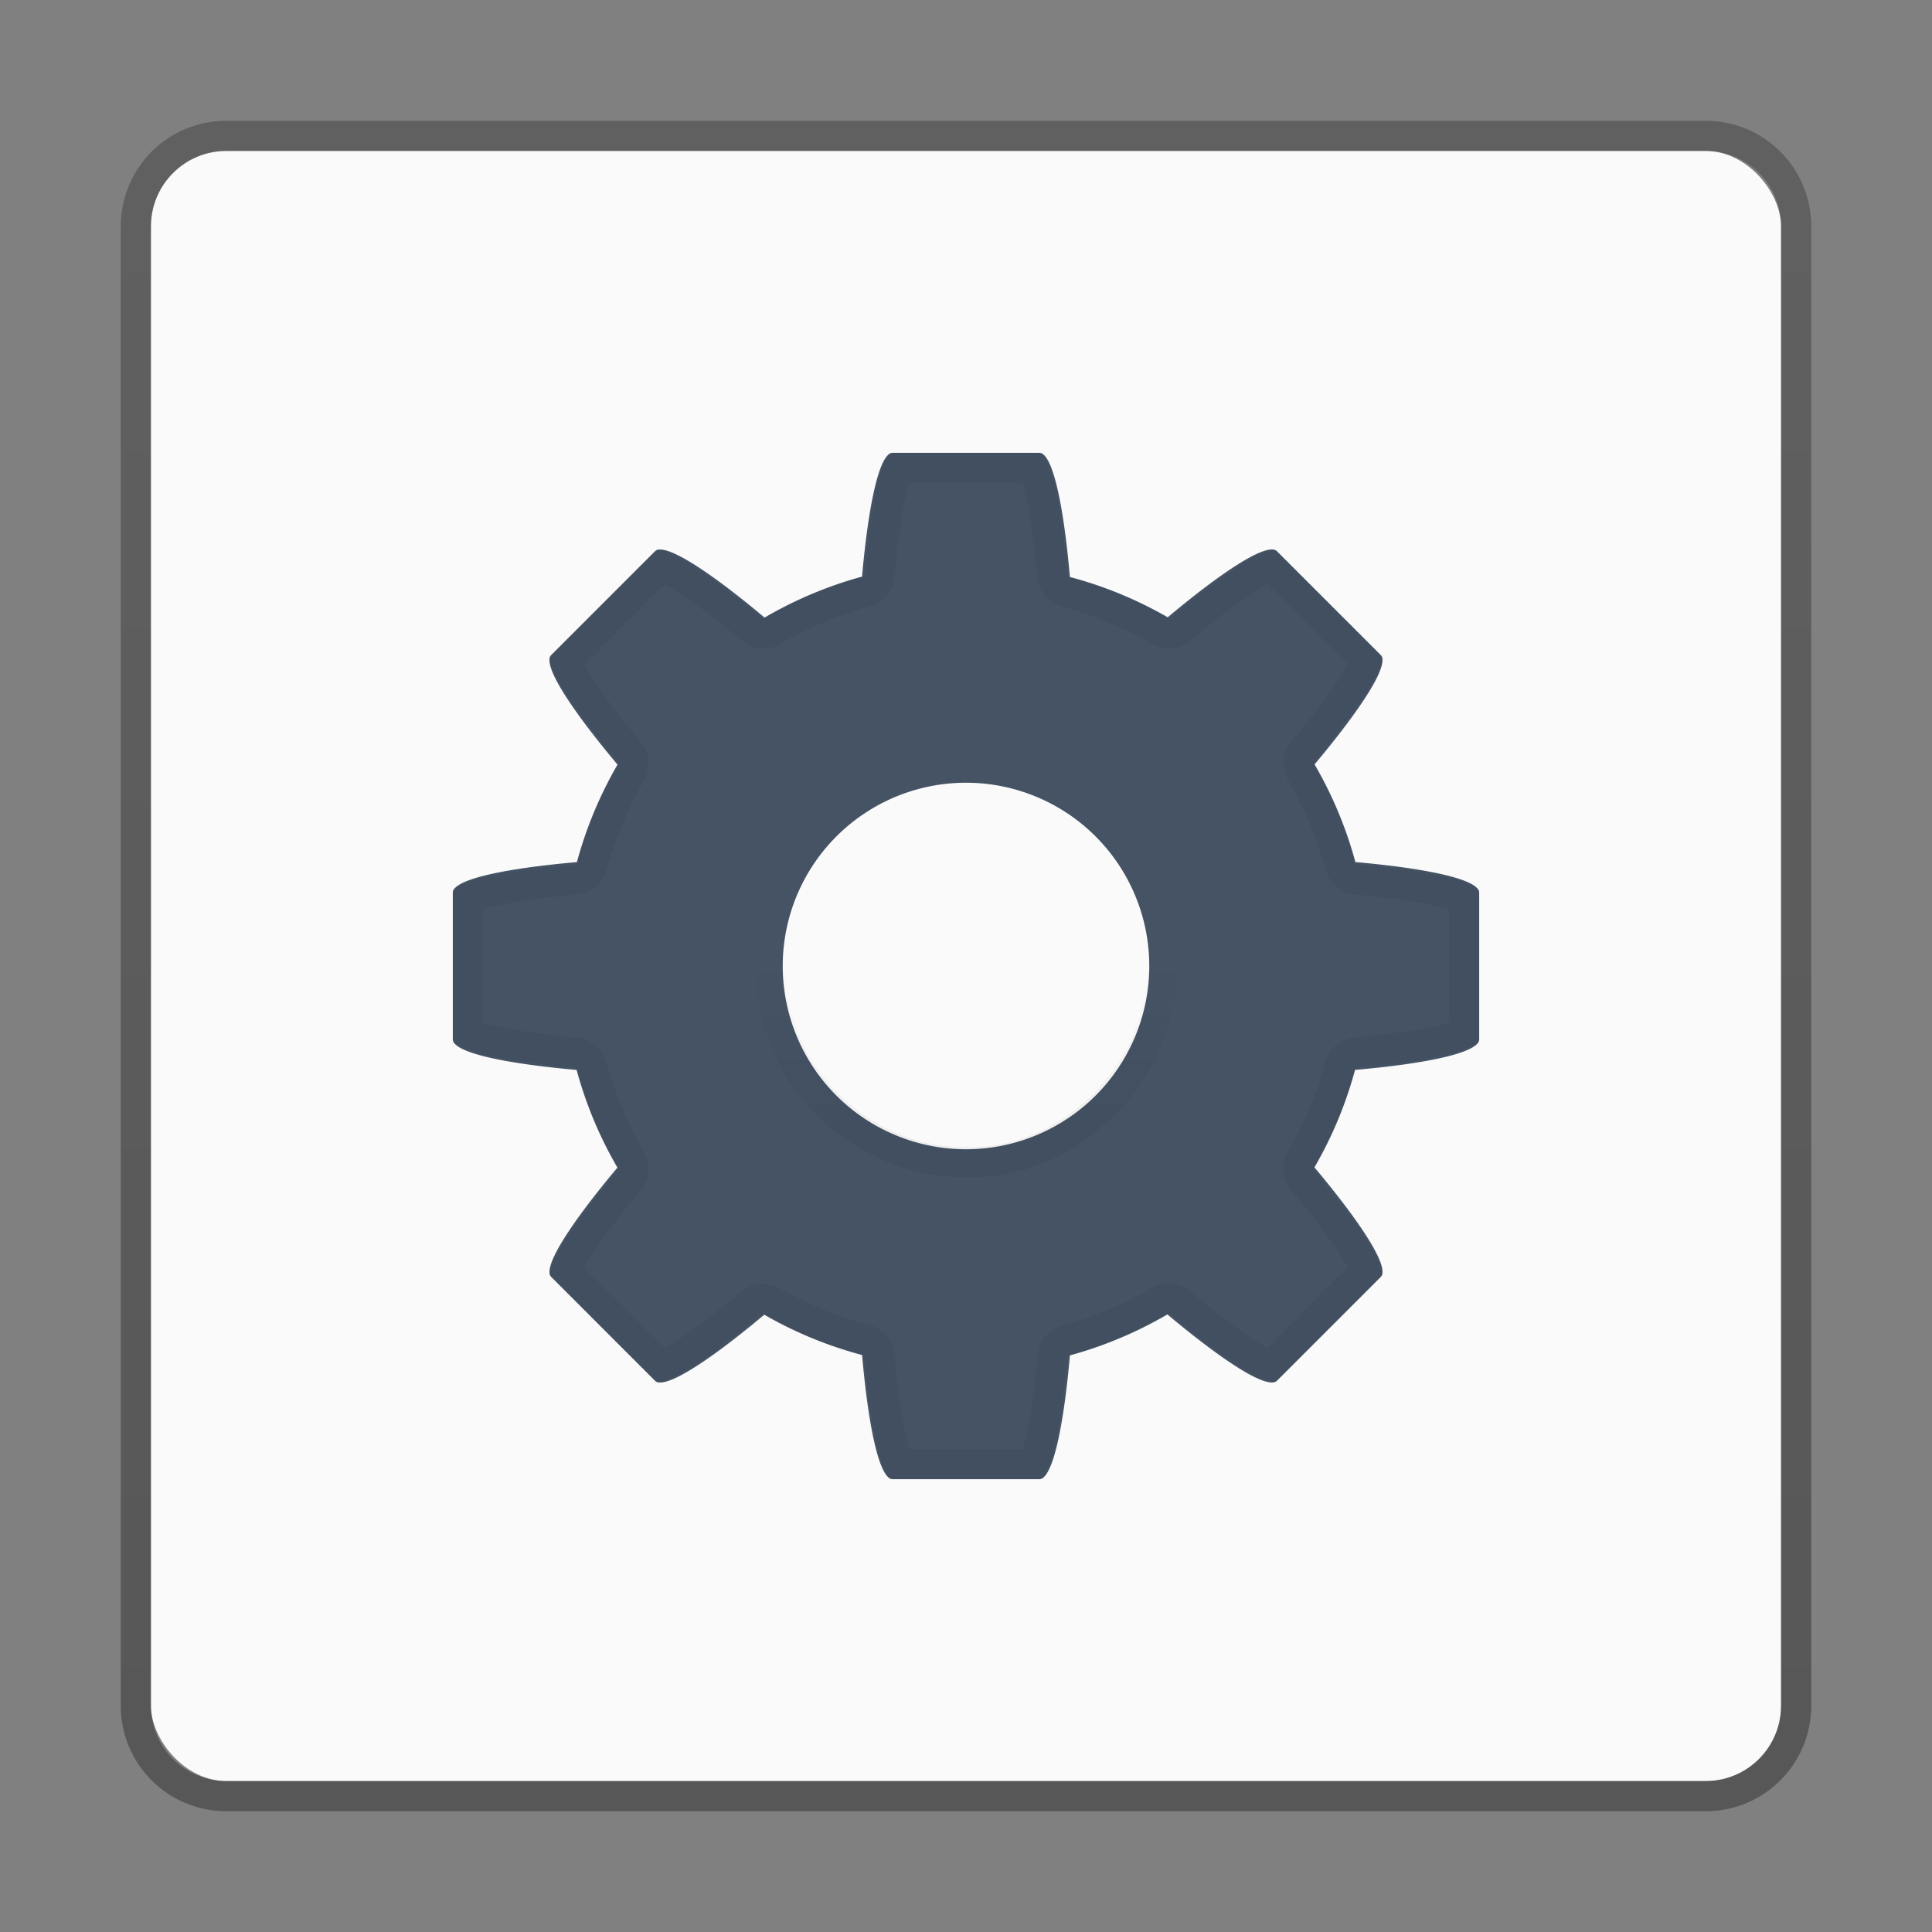 <?xml version="1.0" encoding="UTF-8" standalone="no"?>
<svg
   xmlns:dc="http://purl.org/dc/elements/1.1/"
   xmlns:cc="http://creativecommons.org/ns#"
   xmlns:rdf="http://www.w3.org/1999/02/22-rdf-syntax-ns#"
   xmlns:svg="http://www.w3.org/2000/svg"
   xmlns="http://www.w3.org/2000/svg"
   xmlns:xlink="http://www.w3.org/1999/xlink"
   width="64px"
   height="64px"
   id="svg4332"
   version="1.1">
  <rect width="100%" height="100%" fill="#808080" stroke="none"/>
  <defs
     id="defs4334">
    <linearGradient
       id="linearGradient4155">
      <stop
         style="stop-color:#000000;stop-opacity:0.318"
         offset="0"
         id="stop4157" />
      <stop
         style="stop-color:#000000;stop-opacity:0.239"
         offset="1"
         id="stop4159" />
    </linearGradient>
    <linearGradient
       gradientTransform="matrix(0.992,0,0,-0.993,0.254,63.794)"
       gradientUnits="userSpaceOnUse"
       xlink:href="#linearGradient4213-9"
       id="linearGradient4225-5"
       y2="32.522"
       x2="38.856"
       y1="26.32"
       x1="38.856" />
    <linearGradient
       id="linearGradient4213-9">
      <stop
         offset="0"
         style="stop-color:#000000;stop-opacity:1"
         id="stop4215-4" />
      <stop
         offset="1"
         style="stop-color:#000000;stop-opacity:0"
         id="stop4217-1" />
    </linearGradient>
    <linearGradient
       xlink:href="#linearGradient4155"
       id="linearGradient4161"
       x1="28"
       y1="57"
       x2="28"
       y2="-1"
       gradientUnits="userSpaceOnUse" />
  </defs>
  <rect
     style="opacity:1;fill:#fafafa;fill-opacity:1;fill-rule:nonzero;stroke:none;stroke-width:0.25;stroke-linecap:butt;stroke-linejoin:miter;stroke-miterlimit:4;stroke-dasharray:none;stroke-opacity:1"
     id="rect4153"
     width="54"
     height="54"
     x="5"
     y="5"
     rx="2.5"
     ry="2.5" />
  <path
     style="color:#000000;display:inline;overflow:visible;visibility:visible;opacity:1;fill:none;stroke:url(#linearGradient4161);stroke-width:1;stroke-linecap:round;stroke-linejoin:round;stroke-miterlimit:4;stroke-dasharray:none;stroke-dashoffset:0;stroke-opacity:1;marker:none;enable-background:accumulate"
     d="m 7.5,4.5 49,0 c 1.662,0 3,1.338 3,3 l 0,49 c 0,1.662 -1.338,3 -3,3 l -49,0 c -1.662,0 -3,-1.338 -3,-3 l 0,-49 c 0,-1.662 1.338,-3 3,-3 z"
     id="rect5505-21-9" />
  <path
     id="path4690"
     d="m 29.571,15 c -0.437,0 -0.801,1.688 -1.015,4.101 a 13.357,13.357 0 0 0 -3.228,1.357 c -1.865,-1.563 -3.321,-2.506 -3.631,-2.196 l -3.437,3.437 c -0.31,0.31 0.633,1.766 2.196,3.631 a 13.357,13.357 0 0 0 -1.345,3.228 C 16.693,28.77 15,29.134 15,29.571 l 0,4.857 c 0,0.437 1.688,0.801 4.101,1.015 a 13.357,13.357 0 0 0 1.352,3.235 c -1.559,1.861 -2.501,3.314 -2.191,3.624 l 3.437,3.437 c 0.309,0.309 1.761,-0.63 3.619,-2.187 a 13.357,13.357 0 0 0 3.24,1.335 C 28.77,47.307 29.134,49 29.571,49 l 4.857,0 c 0.437,0 0.801,-1.688 1.015,-4.101 a 13.357,13.357 0 0 0 3.228,-1.357 c 1.865,1.563 3.321,2.506 3.631,2.196 l 3.437,-3.437 c 0.31,-0.31 -0.633,-1.766 -2.196,-3.631 a 13.357,13.357 0 0 0 1.345,-3.228 C 47.307,35.23 49,34.866 49,34.429 l 0,-4.857 c 0,-0.437 -1.688,-0.801 -4.101,-1.015 a 13.357,13.357 0 0 0 -1.352,-3.235 c 1.559,-1.861 2.501,-3.314 2.191,-3.624 l -3.437,-3.437 c -0.309,-0.309 -1.761,0.63 -3.619,2.187 a 13.357,13.357 0 0 0 -3.24,-1.335 C 35.23,16.693 34.866,15 34.429,15 l -4.857,0 z M 32,25.929 A 6.071,6.071 0 0 1 38.071,32 6.071,6.071 0 0 1 32,38.071 6.071,6.071 0 0 1 25.929,32 6.071,6.071 0 0 1 32,25.929 Z"
     style="color:#000000;clip-rule:nonzero;display:inline;overflow:visible;visibility:visible;opacity:1;isolation:auto;mix-blend-mode:normal;color-interpolation:sRGB;color-interpolation-filters:linearRGB;solid-color:#000000;solid-opacity:1;fill:#455365;fill-opacity:1;fill-rule:nonzero;stroke:none;stroke-width:1;stroke-linecap:butt;stroke-linejoin:miter;stroke-miterlimit:4;stroke-dasharray:none;stroke-dashoffset:0;stroke-opacity:1;marker:none;color-rendering:auto;image-rendering:auto;shape-rendering:auto;text-rendering:auto;enable-background:accumulate" />
  <path
     style="display:inline;overflow:visible;visibility:visible;opacity:0.05;fill:none;stroke:url(#linearGradient4225-5);stroke-width:1;stroke-miterlimit:4;stroke-dasharray:none;stroke-opacity:1;marker:none;enable-background:accumulate"
     id="path4183"
     d="m 32.003,38.497 c 3.707,0.111 6.936,-3.469 6.447,-7.15 -0.27,-3.697 -4.146,-6.548 -7.752,-5.692 -3.643,0.642 -6.089,4.777 -4.883,8.283 0.794,2.659 3.412,4.599 6.188,4.559 z" />
  <path
     style="color:#000000;clip-rule:nonzero;display:inline;overflow:visible;visibility:visible;opacity:0.05;isolation:auto;mix-blend-mode:normal;color-interpolation:sRGB;color-interpolation-filters:linearRGB;solid-color:#000000;solid-opacity:1;fill:none;fill-opacity:1;fill-rule:nonzero;stroke:#000000;stroke-width:1;stroke-linecap:butt;stroke-linejoin:miter;stroke-miterlimit:4;stroke-dasharray:none;stroke-dashoffset:0;stroke-opacity:1;marker:none;color-rendering:auto;image-rendering:auto;shape-rendering:auto;text-rendering:auto;enable-background:accumulate"
     d="m 29.77,15.5 c -0.061,0.128 -0.147,0.365 -0.224,0.69 -0.161,0.677 -0.305,1.69 -0.411,2.886 -0.022,0.251 -0.198,0.462 -0.442,0.528 -1.085,0.296 -2.13,0.735 -3.101,1.303 -0.219,0.129 -0.495,0.106 -0.69,-0.057 -0.924,-0.775 -1.746,-1.394 -2.342,-1.762 -0.287,-0.177 -0.517,-0.287 -0.652,-0.334 l -3.156,3.156 c 0.047,0.134 0.157,0.364 0.334,0.652 0.367,0.595 0.987,1.417 1.762,2.342 0.163,0.194 0.187,0.469 0.06,0.688 -0.564,0.972 -1.001,2.019 -1.294,3.103 -0.066,0.243 -0.276,0.42 -0.528,0.442 -1.199,0.106 -2.214,0.249 -2.893,0.411 -0.327,0.078 -0.567,0.163 -0.695,0.224 l 0,4.459 c 0.128,0.061 0.365,0.147 0.69,0.224 0.677,0.161 1.69,0.305 2.886,0.411 0.251,0.022 0.462,0.198 0.528,0.442 0.294,1.087 0.732,2.135 1.299,3.108 0.129,0.219 0.106,0.495 -0.057,0.69 -0.773,0.923 -1.39,1.743 -1.757,2.337 -0.176,0.286 -0.287,0.515 -0.334,0.649 l 3.156,3.156 c 0.134,-0.047 0.362,-0.156 0.647,-0.332 0.593,-0.366 1.413,-0.983 2.335,-1.755 0.194,-0.163 0.469,-0.187 0.688,-0.06 0.976,0.562 2.025,0.996 3.113,1.284 0.244,0.065 0.422,0.276 0.444,0.528 0.106,1.199 0.249,2.214 0.411,2.893 0.078,0.327 0.163,0.567 0.224,0.695 l 4.459,0 c 0.061,-0.128 0.147,-0.365 0.224,-0.69 0.161,-0.677 0.305,-1.69 0.411,-2.886 0.022,-0.251 0.198,-0.462 0.442,-0.528 1.085,-0.296 2.13,-0.735 3.101,-1.303 0.219,-0.129 0.495,-0.106 0.69,0.057 0.924,0.775 1.746,1.394 2.342,1.762 0.287,0.177 0.517,0.287 0.652,0.334 l 3.156,-3.156 C 45.199,41.956 45.089,41.726 44.912,41.439 44.545,40.843 43.925,40.021 43.15,39.097 c -0.163,-0.194 -0.187,-0.469 -0.06,-0.688 0.564,-0.972 1.001,-2.019 1.294,-3.103 0.066,-0.243 0.276,-0.42 0.528,-0.442 1.199,-0.106 2.214,-0.249 2.893,-0.411 0.327,-0.078 0.567,-0.163 0.695,-0.224 l 0,-4.459 c -0.128,-0.061 -0.365,-0.147 -0.69,-0.224 -0.677,-0.161 -1.69,-0.305 -2.886,-0.411 -0.251,-0.022 -0.462,-0.198 -0.528,-0.442 -0.294,-1.087 -0.732,-2.135 -1.299,-3.108 -0.129,-0.219 -0.106,-0.495 0.057,-0.69 0.773,-0.923 1.39,-1.743 1.757,-2.337 0.176,-0.286 0.287,-0.515 0.334,-0.649 l -3.156,-3.156 c -0.134,0.047 -0.362,0.156 -0.647,0.332 -0.593,0.366 -1.413,0.983 -2.335,1.755 -0.194,0.163 -0.469,0.187 -0.688,0.06 -0.976,-0.562 -2.025,-0.996 -3.113,-1.284 -0.244,-0.065 -0.422,-0.276 -0.444,-0.528 -0.106,-1.199 -0.249,-2.214 -0.411,-2.893 -0.078,-0.327 -0.163,-0.567 -0.224,-0.695 z"
     id="path4276" />
</svg>
